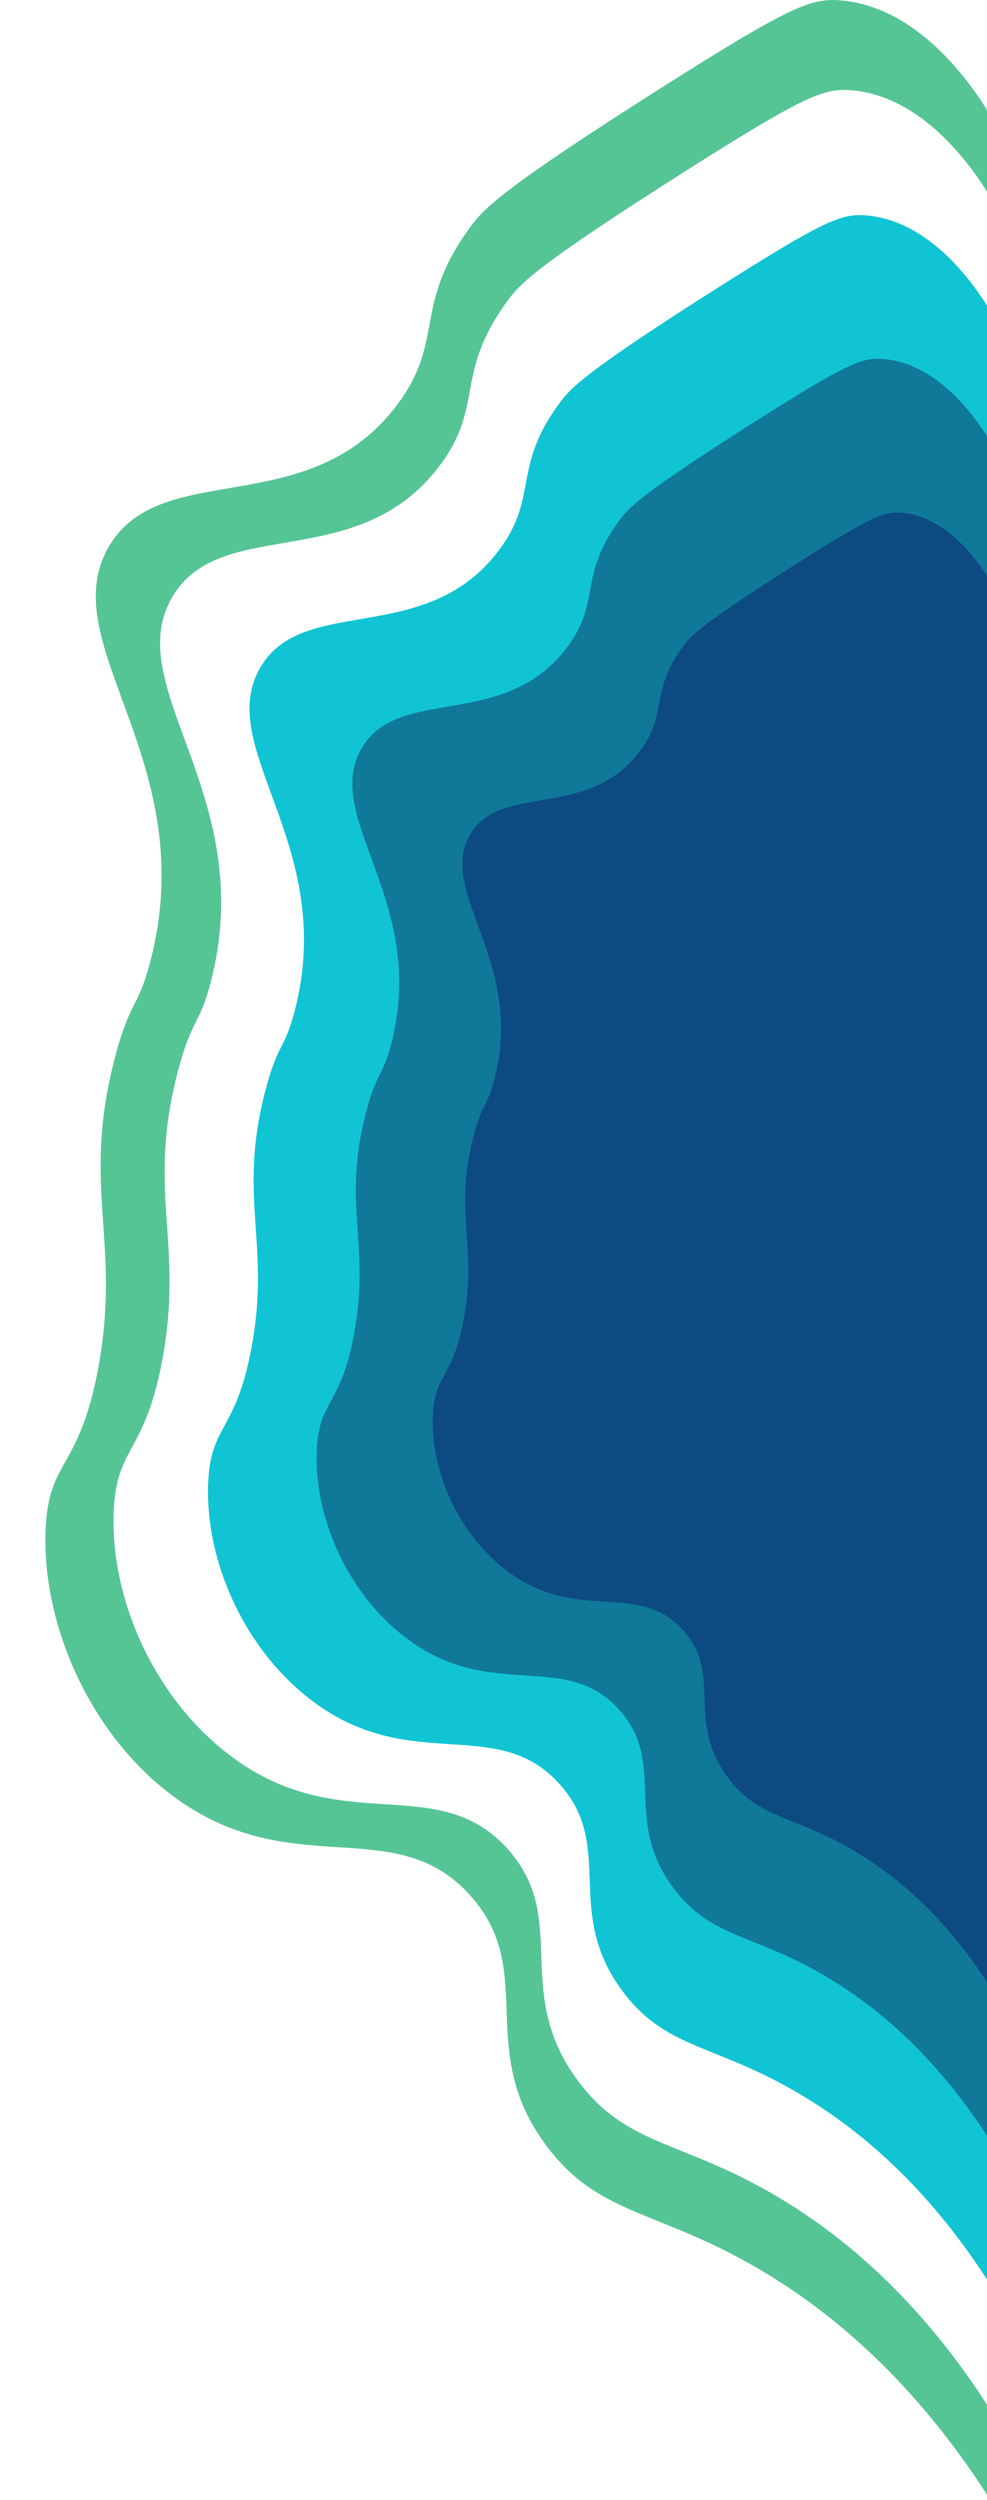 <svg width="149" height="377" viewBox="0 0 149 377" fill="none" xmlns="http://www.w3.org/2000/svg">
<g clip-path="url(#clip0_22_230)">
<g filter="url(#filter0_i_22_230)">
<path d="M71.027 285.913C81.274 297.349 71.497 309.071 82.592 323.75C90.787 334.59 99.819 333.089 116.231 343.196C125.332 348.799 137.71 358.608 149.275 376.645V17.005C146.364 12.296 138.444 0.917 126.742 0.046C122.432 -0.275 119.234 0.951 99.933 13.178C75.612 28.59 73.01 31.501 71.027 34.194C62.236 46.122 67.256 51.256 59.99 60.996C46.626 78.906 24.172 68.88 16.367 82.539C7.943 97.264 30.625 114.865 22.671 145.071C20.803 152.175 19.657 150.8 17.41 159.257C12.126 179.195 18.43 187.159 14.785 206.548C11.886 221.914 7.267 219.966 6.877 230.898C6.373 244.947 13.502 261.345 25.823 270.649C43.932 284.343 59.497 273.01 71.027 285.89V285.913Z" fill="#56C596"/>
</g>
<g filter="url(#filter1_i_22_230)">
<path d="M76.666 278.888C86.168 289.499 77.102 300.385 87.394 313.999C95.005 324.06 103.383 322.662 118.615 332.046C127.063 337.249 138.559 346.347 149.287 363.089V29.346C146.57 24.969 139.223 14.404 128.369 13.602C124.369 13.304 121.401 14.45 103.498 25.794C80.918 40.106 78.511 42.799 76.666 45.297C68.506 56.367 73.17 61.134 66.42 70.163C54.018 86.79 33.181 77.486 25.937 90.159C18.121 103.818 39.164 120.159 31.794 148.187C30.064 154.776 28.998 153.504 26.912 161.354C22.006 179.86 27.863 187.251 24.47 205.242C21.788 219.496 17.513 218.018 17.158 228.159C16.688 241.188 23.29 256.096 34.717 264.736C51.52 277.444 65.961 266.925 76.666 278.877V278.888Z" fill="white"/>
</g>
<g filter="url(#filter2_i_22_230)">
<path d="M84.506 269.102C92.987 278.567 84.896 288.273 94.076 300.42C100.862 309.392 108.334 308.143 121.916 316.52C129.447 321.16 139.705 329.273 149.275 344.204V46.523C146.857 42.627 140.301 33.197 130.616 32.475C127.04 32.211 124.404 33.231 108.426 43.349C88.288 56.115 86.145 58.521 84.495 60.744C77.216 70.61 81.377 74.861 75.36 82.928C64.299 97.756 45.72 89.46 39.244 100.759C32.276 112.94 51.038 127.515 44.471 152.519C42.923 158.397 41.972 157.263 40.115 164.264C35.749 180.777 40.964 187.366 37.938 203.408C35.542 216.128 31.737 214.798 31.416 223.851C31.003 235.47 36.883 248.763 47.084 256.475C62.076 267.808 74.959 258.434 84.506 269.091V269.102Z" fill="#11C4D4"/>
</g>
<g filter="url(#filter3_i_22_230)">
<path d="M93.503 257.884C100.804 266.031 93.836 274.396 101.744 284.847C107.589 292.57 114.031 291.505 125.722 298.701C132.209 302.7 141.034 309.69 149.275 322.536V66.221C147.189 62.864 141.55 54.751 133.217 54.132C130.146 53.903 127.865 54.785 114.111 63.494C96.77 74.483 94.924 76.557 93.503 78.471C87.234 86.974 90.821 90.629 85.641 97.573C76.116 110.338 60.116 103.188 54.545 112.928C48.54 123.425 64.7 135.961 59.038 157.503C57.709 162.568 56.884 161.594 55.291 167.622C51.531 181.842 56.024 187.515 53.422 201.334C51.359 212.289 48.081 211.143 47.806 218.935C47.451 228.939 52.517 240.386 61.296 247.021C74.202 256.784 85.297 248.705 93.515 257.884H93.503Z" fill="#107899"/>
</g>
<g filter="url(#filter4_i_22_230)">
<path d="M103.142 245.864C109.183 252.601 103.417 259.523 109.962 268.174C114.799 274.568 120.117 273.674 129.79 279.633C135.154 282.945 142.455 288.72 149.275 299.354V87.317C147.556 84.533 142.88 77.829 135.991 77.314C133.447 77.119 131.567 77.852 120.186 85.06C105.847 94.147 104.311 95.866 103.142 97.447C97.962 104.483 100.919 107.508 96.632 113.249C88.758 123.814 75.52 117.901 70.912 125.957C65.95 134.631 79.314 145.013 74.626 162.82C73.526 167.014 72.85 166.201 71.531 171.186C68.414 182.942 72.139 187.641 69.984 199.065C68.276 208.129 65.571 207.178 65.331 213.63C65.033 221.914 69.228 231.379 76.483 236.868C87.153 244.935 96.334 238.266 103.131 245.852L103.142 245.864Z" fill="#0D4A82"/>
</g>
</g>
<defs>
<filter id="filter0_i_22_230" x="6.852" y="0.003" width="142.423" height="376.641" filterUnits="userSpaceOnUse" color-interpolation-filters="sRGB">
<feFlood flood-opacity="0" result="BackgroundImageFix"/>
<feBlend mode="normal" in="SourceGraphic" in2="BackgroundImageFix" result="shape"/>
<feColorMatrix in="SourceAlpha" type="matrix" values="0 0 0 0 0 0 0 0 0 0 0 0 0 0 0 0 0 0 127 0" result="hardAlpha"/>
<feOffset/>
<feGaussianBlur stdDeviation="2"/>
<feComposite in2="hardAlpha" operator="arithmetic" k2="-1" k3="1"/>
<feColorMatrix type="matrix" values="0 0 0 0 0 0 0 0 0 0 0 0 0 0 0 0 0 0 0.4 0"/>
<feBlend mode="normal" in2="shape" result="effect1_innerShadow_22_230"/>
</filter>
<filter id="filter1_i_22_230" x="17.134" y="13.562" width="132.152" height="349.526" filterUnits="userSpaceOnUse" color-interpolation-filters="sRGB">
<feFlood flood-opacity="0" result="BackgroundImageFix"/>
<feBlend mode="normal" in="SourceGraphic" in2="BackgroundImageFix" result="shape"/>
<feColorMatrix in="SourceAlpha" type="matrix" values="0 0 0 0 0 0 0 0 0 0 0 0 0 0 0 0 0 0 127 0" result="hardAlpha"/>
<feOffset/>
<feGaussianBlur stdDeviation="2"/>
<feComposite in2="hardAlpha" operator="arithmetic" k2="-1" k3="1"/>
<feColorMatrix type="matrix" values="0 0 0 0 0 0 0 0 0 0 0 0 0 0 0 0 0 0 0.4 0"/>
<feBlend mode="normal" in2="shape" result="effect1_innerShadow_22_230"/>
</filter>
<filter id="filter2_i_22_230" x="31.396" y="32.44" width="117.879" height="311.764" filterUnits="userSpaceOnUse" color-interpolation-filters="sRGB">
<feFlood flood-opacity="0" result="BackgroundImageFix"/>
<feBlend mode="normal" in="SourceGraphic" in2="BackgroundImageFix" result="shape"/>
<feColorMatrix in="SourceAlpha" type="matrix" values="0 0 0 0 0 0 0 0 0 0 0 0 0 0 0 0 0 0 127 0" result="hardAlpha"/>
<feOffset/>
<feGaussianBlur stdDeviation="2"/>
<feComposite in2="hardAlpha" operator="arithmetic" k2="-1" k3="1"/>
<feColorMatrix type="matrix" values="0 0 0 0 0 0 0 0 0 0 0 0 0 0 0 0 0 0 0.4 0"/>
<feBlend mode="normal" in2="shape" result="effect1_innerShadow_22_230"/>
</filter>
<filter id="filter3_i_22_230" x="47.789" y="54.102" width="101.487" height="268.434" filterUnits="userSpaceOnUse" color-interpolation-filters="sRGB">
<feFlood flood-opacity="0" result="BackgroundImageFix"/>
<feBlend mode="normal" in="SourceGraphic" in2="BackgroundImageFix" result="shape"/>
<feColorMatrix in="SourceAlpha" type="matrix" values="0 0 0 0 0 0 0 0 0 0 0 0 0 0 0 0 0 0 127 0" result="hardAlpha"/>
<feOffset/>
<feGaussianBlur stdDeviation="2"/>
<feComposite in2="hardAlpha" operator="arithmetic" k2="-1" k3="1"/>
<feColorMatrix type="matrix" values="0 0 0 0 0 0 0 0 0 0 0 0 0 0 0 0 0 0 0.4 0"/>
<feBlend mode="normal" in2="shape" result="effect1_innerShadow_22_230"/>
</filter>
<filter id="filter4_i_22_230" x="65.316" y="77.287" width="83.959" height="222.067" filterUnits="userSpaceOnUse" color-interpolation-filters="sRGB">
<feFlood flood-opacity="0" result="BackgroundImageFix"/>
<feBlend mode="normal" in="SourceGraphic" in2="BackgroundImageFix" result="shape"/>
<feColorMatrix in="SourceAlpha" type="matrix" values="0 0 0 0 0 0 0 0 0 0 0 0 0 0 0 0 0 0 127 0" result="hardAlpha"/>
<feOffset/>
<feGaussianBlur stdDeviation="2"/>
<feComposite in2="hardAlpha" operator="arithmetic" k2="-1" k3="1"/>
<feColorMatrix type="matrix" values="0 0 0 0 0 0 0 0 0 0 0 0 0 0 0 0 0 0 0.4 0"/>
<feBlend mode="normal" in2="shape" result="effect1_innerShadow_22_230"/>
</filter>
<clipPath id="clip0_22_230">
<rect width="149" height="377" fill="white"/>
</clipPath>
</defs>
</svg>
